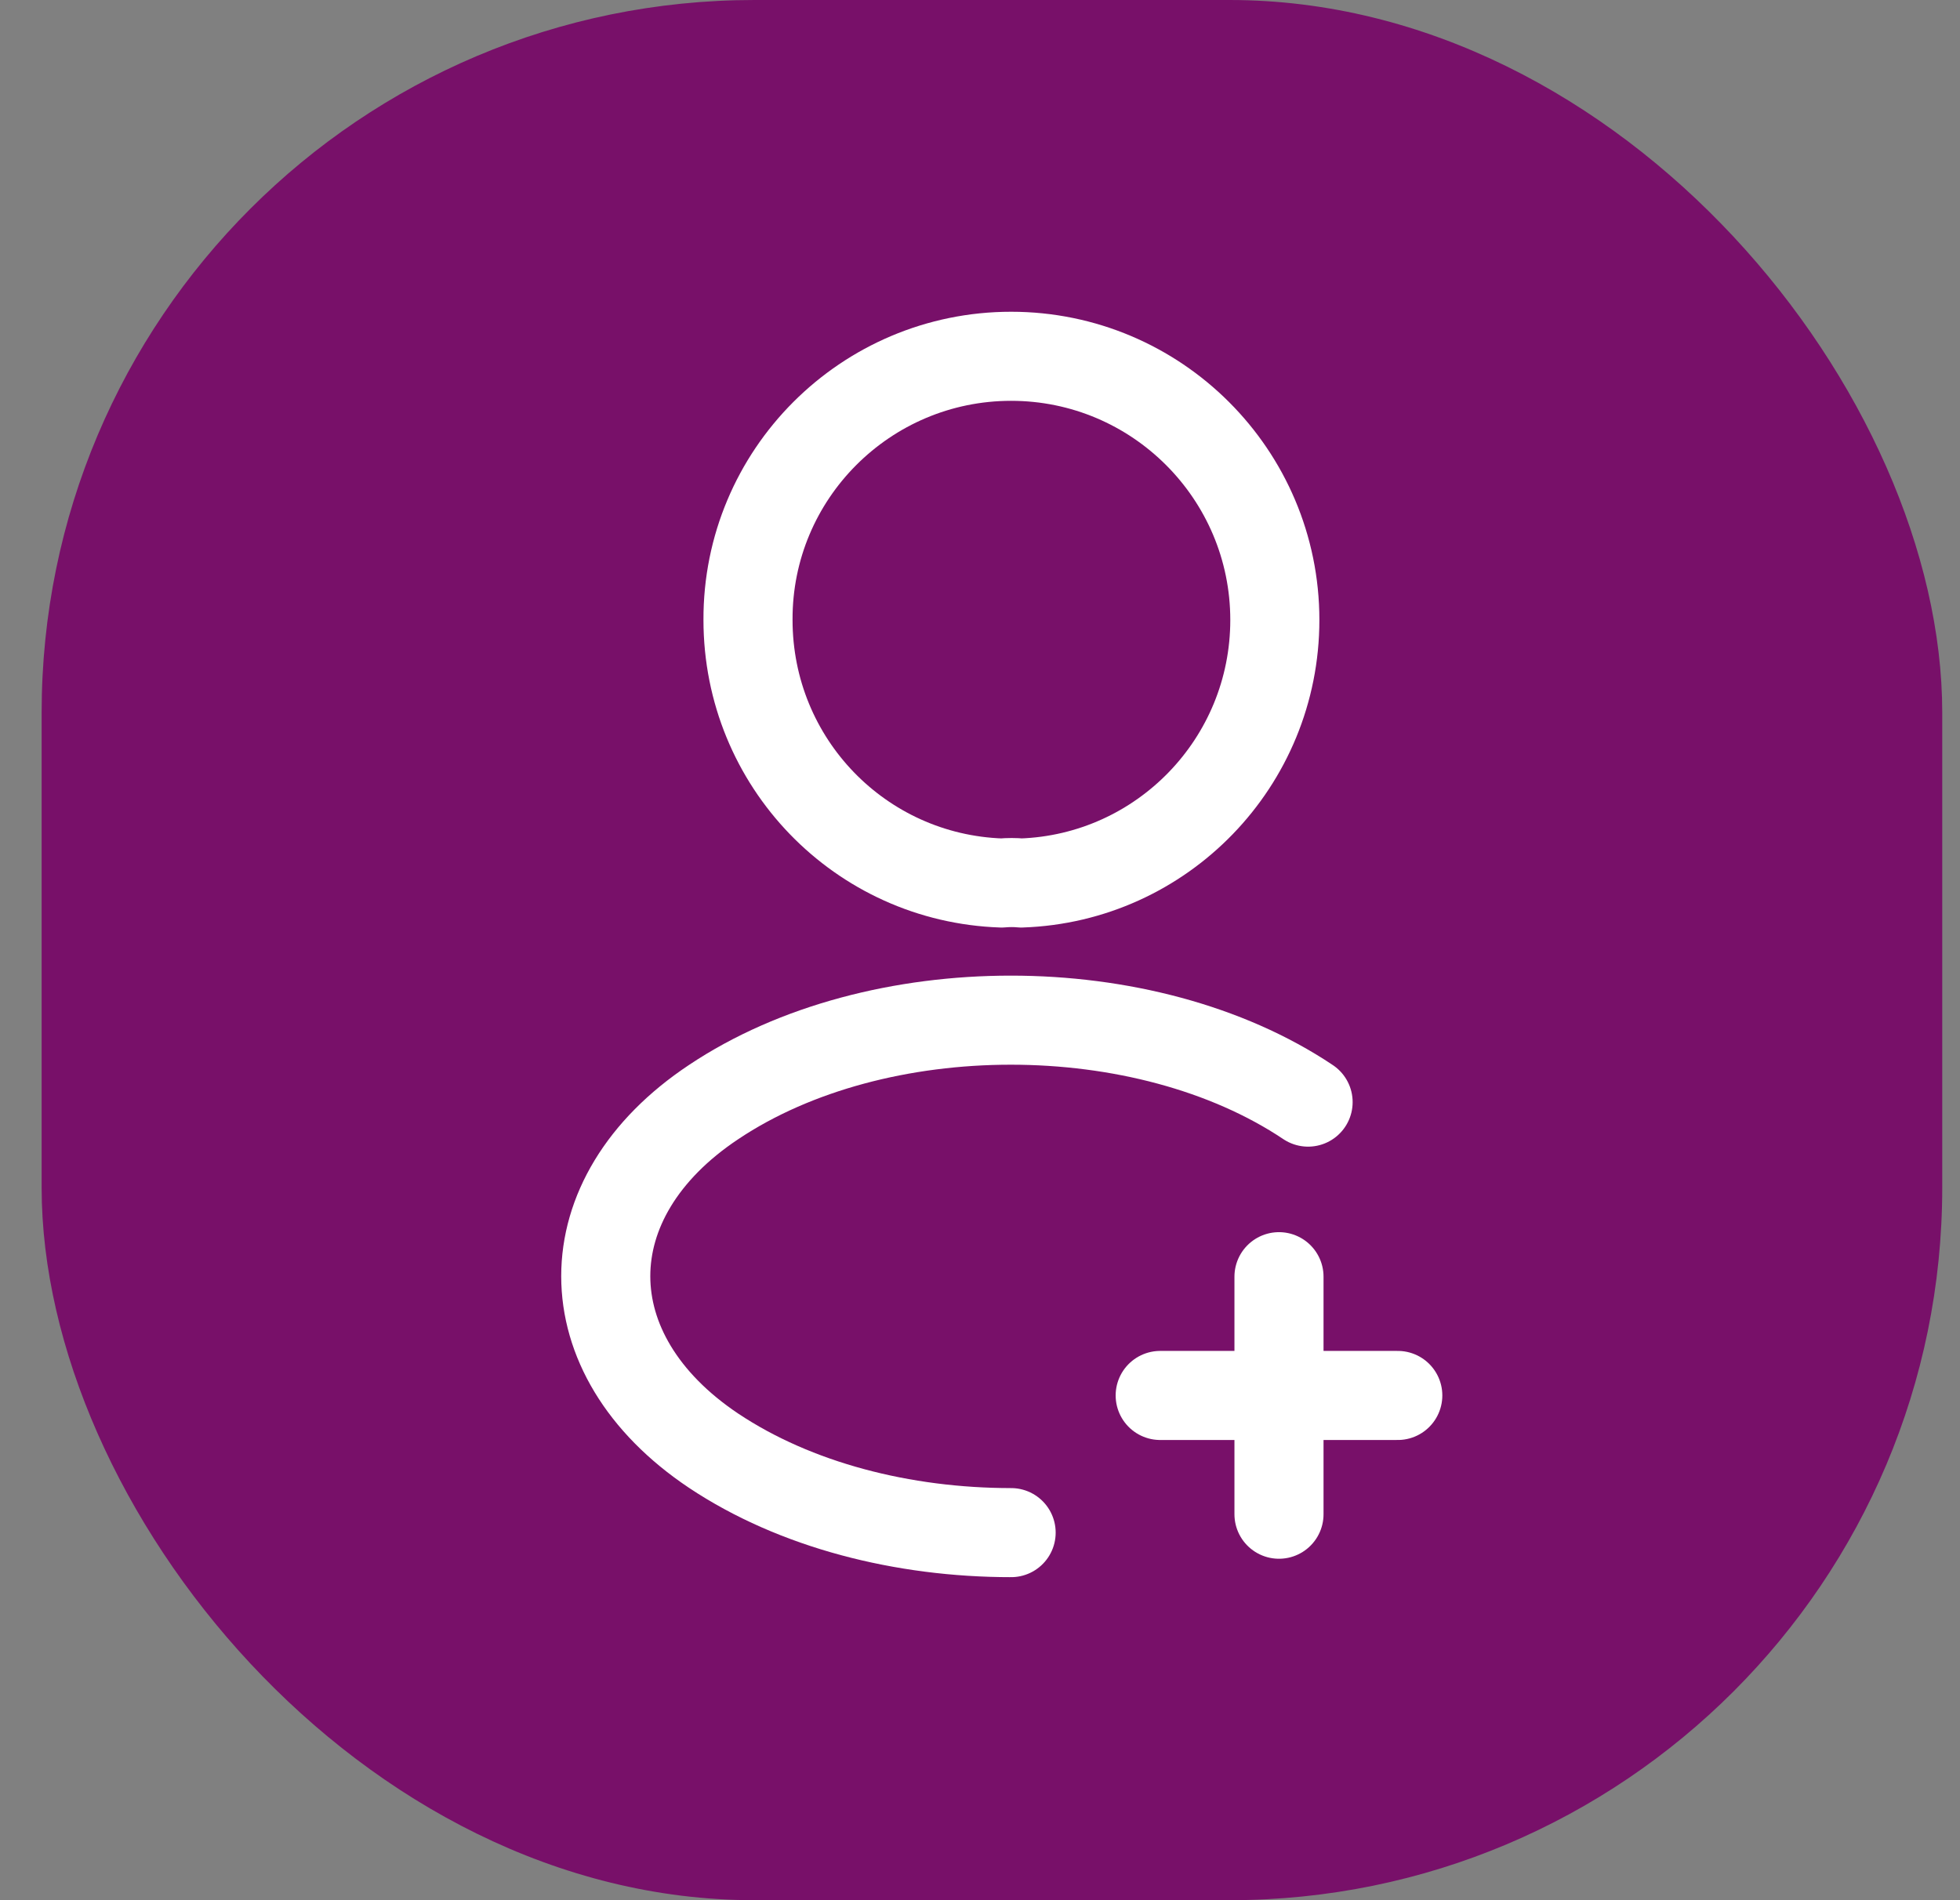 <svg width="33" height="32" viewBox="0 0 33 32" fill="none" xmlns="http://www.w3.org/2000/svg">
<rect x="0" y="0" width="33" height="32" fill="#808080" stroke="none"/>
<rect x="0.701" width="32" height="32" rx="12" fill="#781069"/>
<path d="M23.534 23.5H19.534" stroke="white" stroke-width="1.5" stroke-linecap="round" stroke-linejoin="round"/>
<path d="M21.534 25.5V21.5" stroke="white" stroke-width="1.5" stroke-linecap="round" stroke-linejoin="round"/>
<path d="M17.194 14.87C17.094 14.86 16.974 14.86 16.864 14.87C14.484 14.79 12.594 12.84 12.594 10.44C12.584 7.99 14.574 6 17.024 6C19.474 6 21.464 7.99 21.464 10.44C21.464 12.84 19.564 14.79 17.194 14.87Z" stroke="white" stroke-width="1.5" stroke-linecap="round" stroke-linejoin="round"/>
<path d="M17.024 25.81C15.204 25.81 13.394 25.35 12.014 24.43C9.594 22.81 9.594 20.17 12.014 18.56C14.764 16.72 19.274 16.72 22.024 18.56" stroke="white" stroke-width="1.5" stroke-linecap="round" stroke-linejoin="round"/>
</svg>

